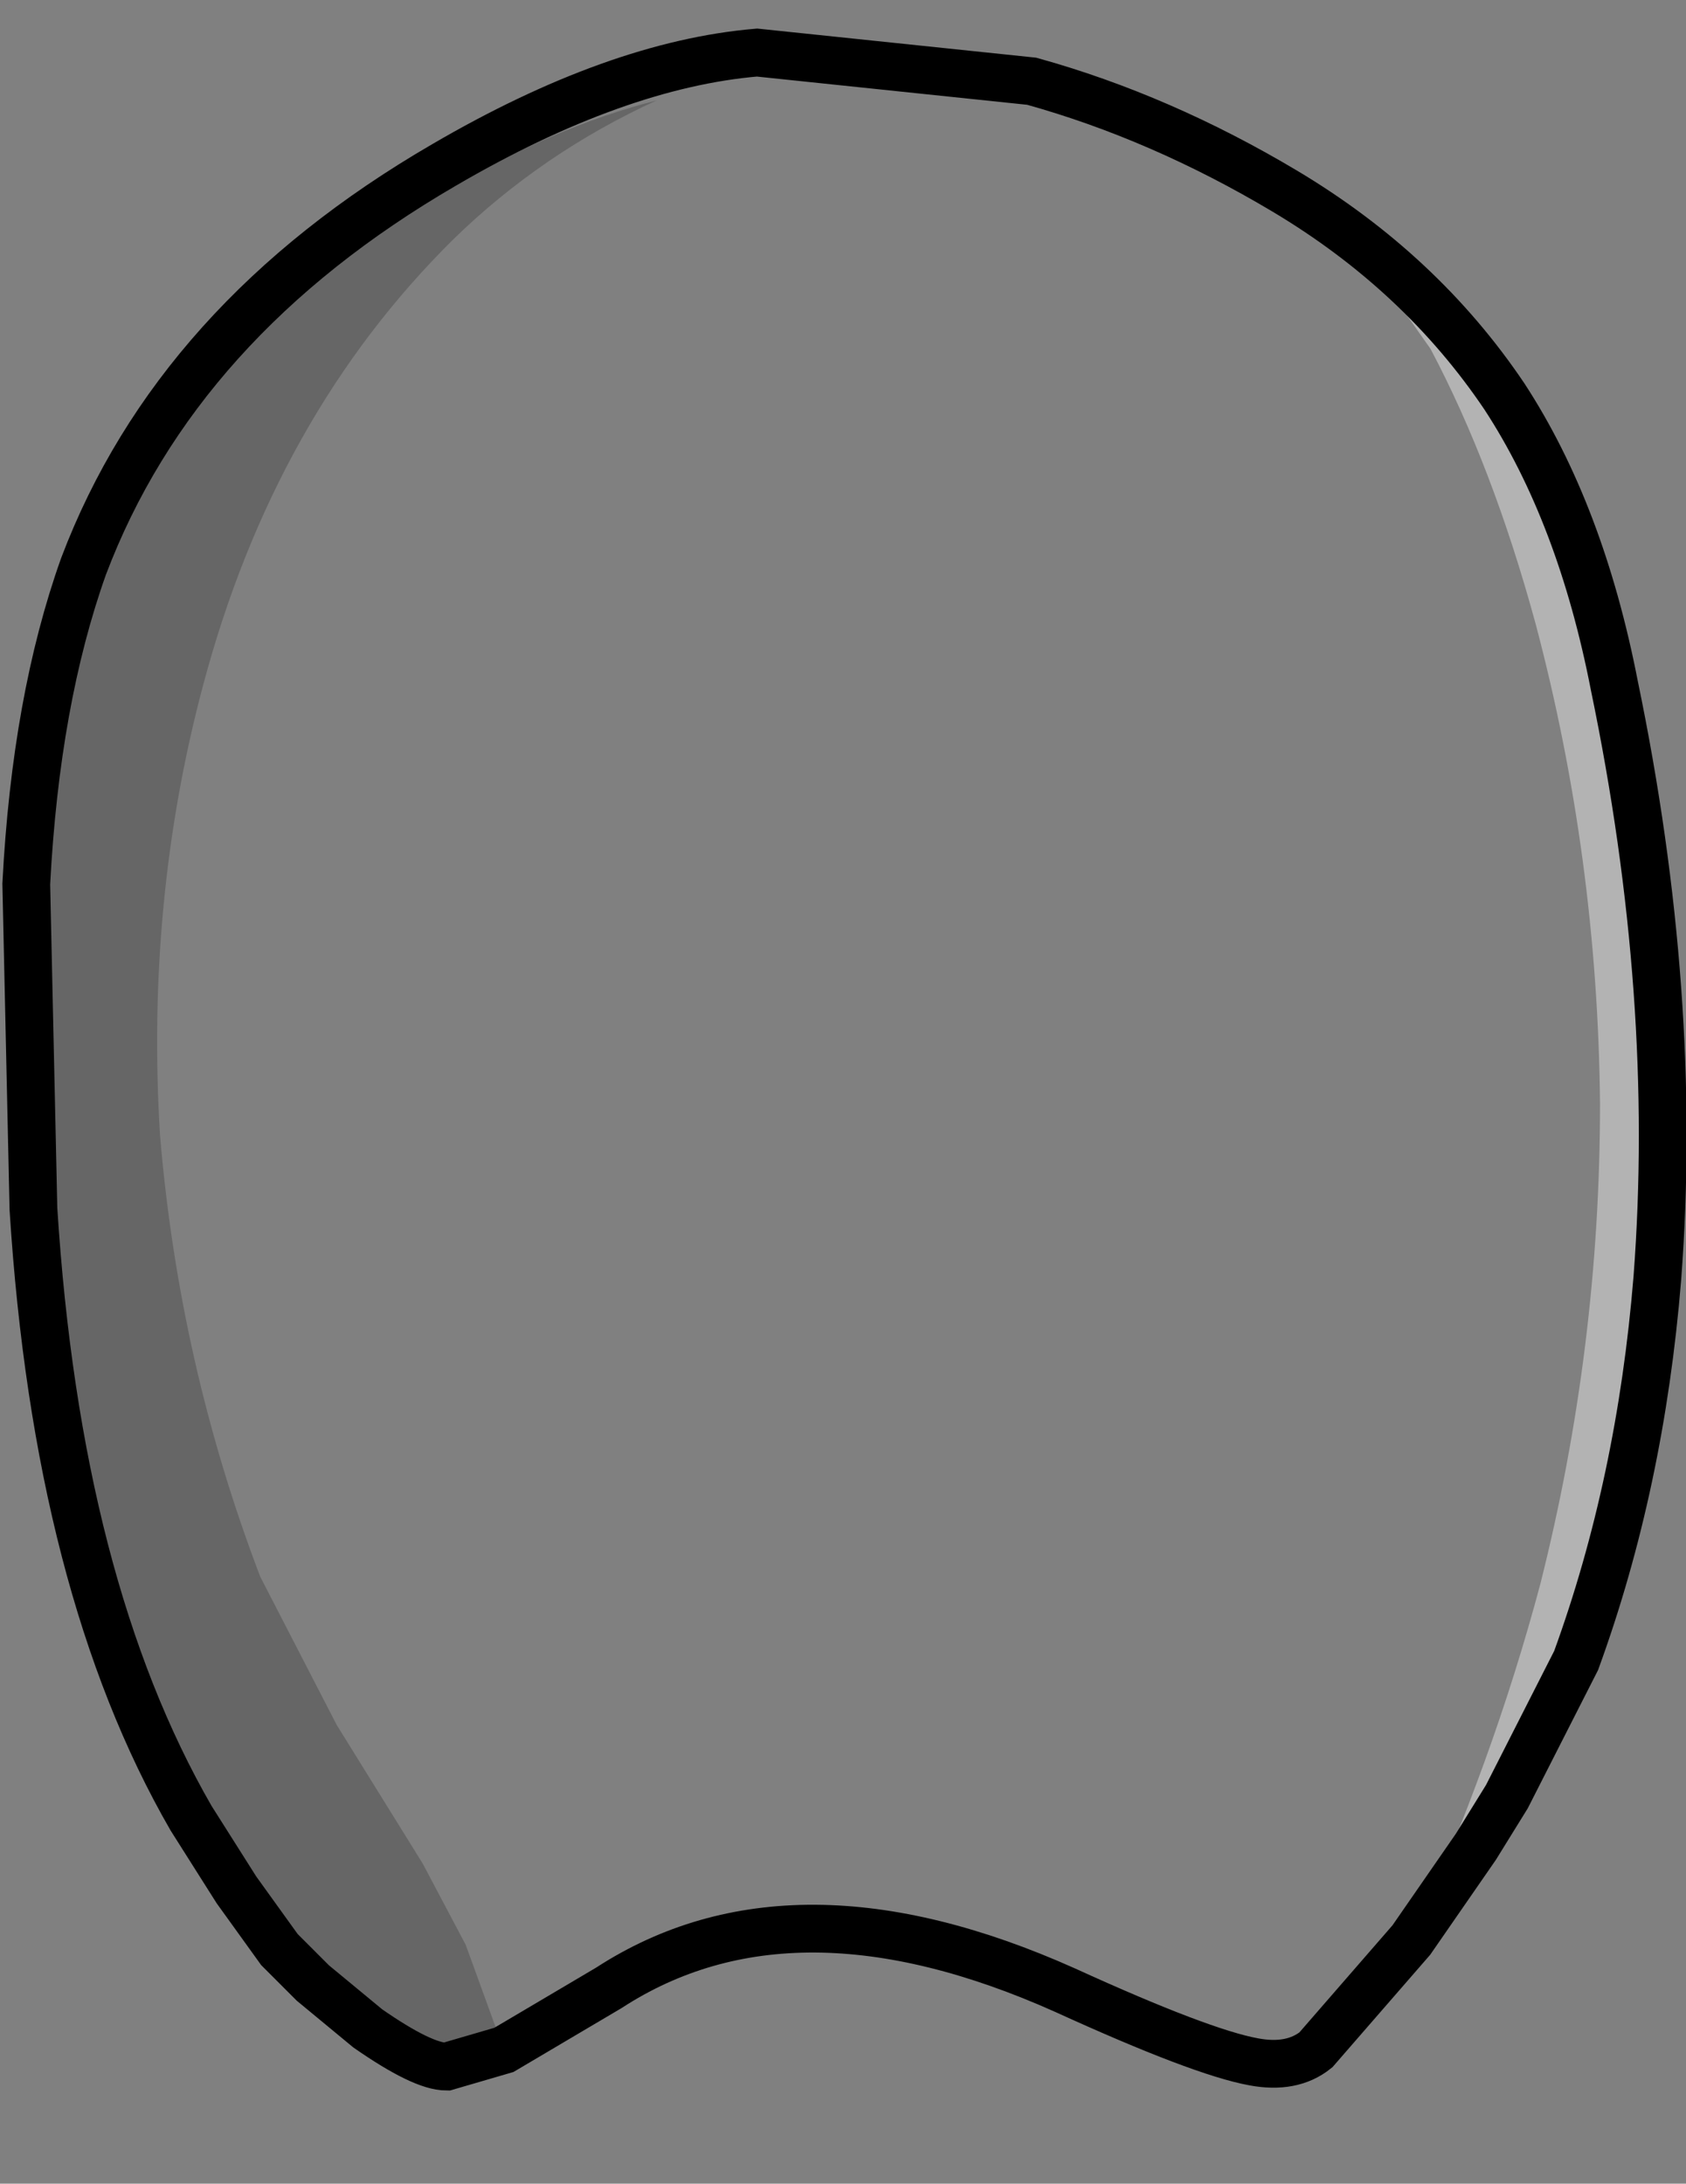 <?xml version="1.0" encoding="UTF-8" standalone="no"?>
<svg xmlns:xlink="http://www.w3.org/1999/xlink" height="45.7px" width="35.3px" xmlns="http://www.w3.org/2000/svg">
  <rect width="100%" height="100%" fill="#808080" stroke="none"/>
  <g transform="matrix(1.0, 0.0, 0.0, 1.0, 1.75, 3.0)">
    <path d="M27.8 37.6 Q29.5 33.9 30.5 30.15 31.75 25.2 31.75 20.1 31.7 14.95 30.4 10.05 29.5 6.75 28.2 4.3 L27.25 2.95 Q28.7 4.2 29.75 5.75 31.3 8.15 32.0 11.65 33.35 18.0 32.9 23.7 32.3 30.25 29.4 35.15 L29.15 35.65 27.65 37.9 27.8 37.6 29.15 35.65 27.8 37.6" fill="#ffffff" fill-opacity="0.4" fill-rule="evenodd" stroke="none"/>
    <path d="M4.8 38.5 L4.1 37.8 3.2 36.55 2.25 35.05 Q-0.55 30.2 -1.05 22.3 L-1.2 15.5 Q-1.0 11.65 0.0 8.85 1.95 3.7 7.55 0.45 11.15 -1.65 14.1 -1.9 L19.85 -1.3 Q22.55 -0.55 25.15 1.0 28.0 2.7 29.75 5.3 31.35 7.75 32.05 11.35 33.4 17.85 32.95 23.75 32.6 28.05 31.25 31.75 L29.8 34.6 29.15 35.65 29.4 35.15 Q32.3 30.25 32.9 23.7 33.35 18.0 32.0 11.65 31.3 8.15 29.75 5.75 28.7 4.2 27.25 2.95 L28.2 4.3 Q29.5 6.75 30.4 10.05 31.7 14.95 31.75 20.1 31.75 25.2 30.5 30.15 29.5 33.9 27.8 37.6 L25.8 39.9 Q25.3 40.3 24.5 40.15 23.4 39.95 20.55 38.65 14.85 36.1 11.0 38.6 L8.8 39.9 8.0 37.7 7.1 36.0 5.3 33.1 3.7 30.0 Q2.0 25.55 1.6 20.75 1.3 15.85 2.5 11.35 4.0 5.7 7.75 2.0 9.6 0.2 12.0 -0.9 9.85 -0.35 7.55 1.0 2.0 4.25 0.15 9.25 -0.8 12.0 -1.0 15.7 -1.1 18.15 -0.8 22.35 -0.4 30.0 2.35 34.7 L4.8 38.5" fill="#ffffff" fill-opacity="0.0" fill-rule="evenodd" stroke="none"/>
    <path d="M4.8 38.5 L2.35 34.7 Q-0.4 30.0 -0.8 22.35 -1.1 18.15 -1.0 15.7 -0.8 12.0 0.15 9.25 2.0 4.25 7.55 1.0 9.85 -0.35 12.0 -0.9 9.6 0.2 7.75 2.0 4.0 5.7 2.5 11.35 1.3 15.85 1.6 20.75 2.0 25.55 3.7 30.0 L5.3 33.1 7.1 36.0 8.0 37.7 8.8 39.9 7.6 40.25 Q7.1 40.25 5.95 39.45 L4.8 38.5" fill="#000000" fill-opacity="0.2" fill-rule="evenodd" stroke="none"/>
    <path d="M29.15 35.65 L29.8 34.6 31.25 31.75 Q32.6 28.05 32.95 23.75 33.4 17.85 32.05 11.35 31.35 7.75 29.75 5.3 28.0 2.7 25.15 1.0 22.55 -0.55 19.85 -1.3 L14.1 -1.9 Q11.15 -1.65 7.55 0.45 1.95 3.7 0.0 8.85 -1.0 11.65 -1.2 15.5 L-1.05 22.3 Q-0.55 30.2 2.25 35.05 L3.2 36.55 4.1 37.8 4.8 38.5 5.95 39.45 Q7.1 40.25 7.6 40.25 L8.8 39.9 11.0 38.6 Q14.85 36.1 20.55 38.65 23.4 39.95 24.5 40.15 25.3 40.3 25.8 39.9 L27.8 37.6 29.15 35.65 Z" fill="none" stroke="#000000" stroke-linecap="round" stroke-linejoin="miter-clip" stroke-miterlimit="10.0" stroke-width="1.0"/>
  </g>
</svg>
